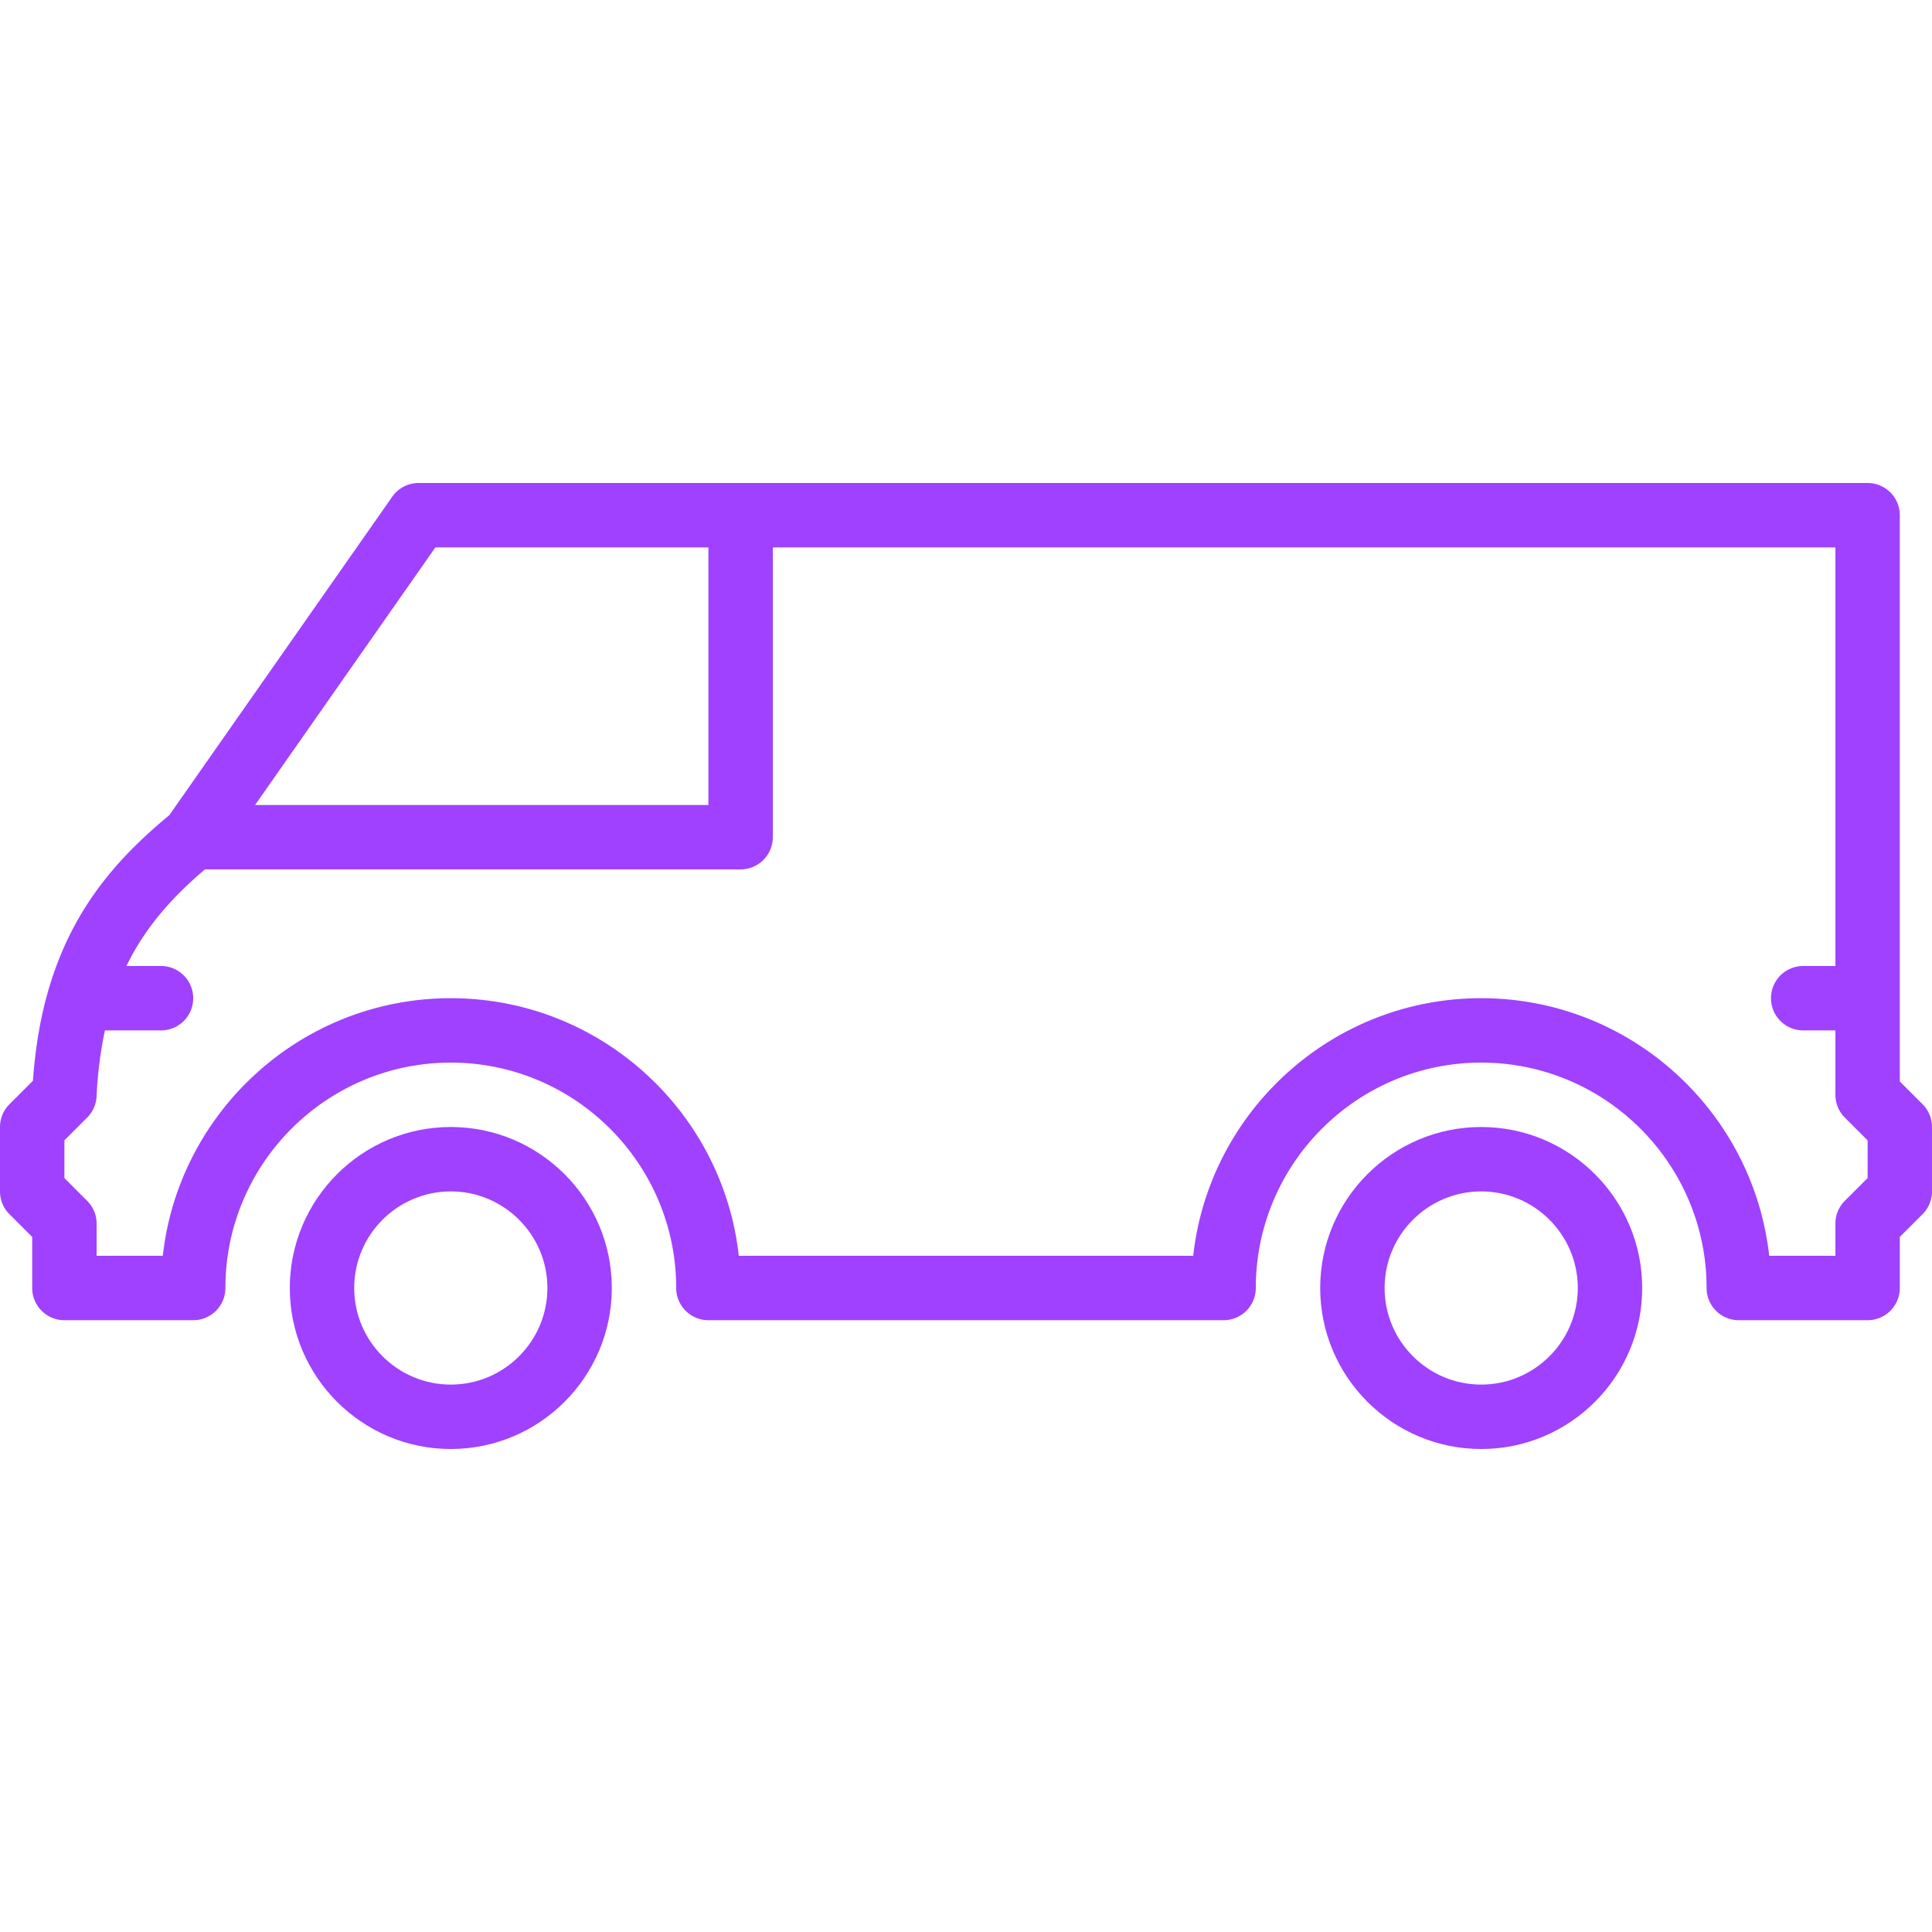 <svg width="512" height="512" fill="none" xmlns="http://www.w3.org/2000/svg"><path d="M392.533 298.667c-23.526 0-42.667 19.14-42.667 42.667 0 23.526 19.14 42.667 42.667 42.667 23.526 0 42.667-19.14 42.667-42.667s-19.14-42.667-42.667-42.667zm0 68.266c-14.114 0-25.6-11.486-25.6-25.6s11.486-25.6 25.6-25.6 25.6 11.486 25.6 25.6-11.486 25.6-25.6 25.6z" fill="#9F41FF"/><path d="M509.5 292.634l-6.033-6.033V136.533a8.53 8.53 0 00-8.533-8.533h-384a8.521 8.521 0 00-6.989 3.644l-59.068 84.378c-17.391 14.43-33.562 33.135-36.139 70.374l-6.229 6.238A8.48 8.48 0 000 298.667v17.067c0 2.261.896 4.437 2.5 6.033l6.033 6.033v13.534a8.53 8.53 0 008.533 8.533H51.2a8.53 8.53 0 008.533-8.533c0-32.939 26.803-59.733 59.733-59.733 32.93 0 59.733 26.795 59.733 59.733a8.53 8.53 0 008.533 8.533h136.533a8.53 8.53 0 008.533-8.533c0-32.939 26.803-59.733 59.733-59.733 32.93 0 59.733 26.795 59.733 59.733a8.53 8.53 0 008.533 8.533h34.133a8.53 8.53 0 008.533-8.533V327.8l6.033-6.033a8.513 8.513 0 002.5-6.033v-17.067a8.489 8.489 0 00-2.496-6.033zM115.379 145.067h72.354v68.267H67.593l47.786-68.267zm379.554 167.134l-6.033 6.033a8.513 8.513 0 00-2.5 6.033v8.533h-17.545c-4.258-38.349-36.855-68.267-76.322-68.267-39.467 0-72.064 29.918-76.322 68.267H195.789c-4.258-38.349-36.855-68.267-76.322-68.267-39.467 0-72.064 29.918-76.322 68.267H25.6v-8.533a8.513 8.513 0 00-2.5-6.033l-6.033-6.033V302.2l6.033-6.033a8.527 8.527 0 002.492-5.641 107.704 107.704 0 012.21-17.459h14.865a8.53 8.53 0 008.533-8.533A8.531 8.531 0 0042.667 256h-9.165c4.958-10.18 11.989-18.099 20.787-25.6h141.978a8.53 8.53 0 008.533-8.533v-76.8h281.6V256h-8.533a8.53 8.53 0 00-8.533 8.533 8.53 8.53 0 008.533 8.533h8.533v17.067c0 2.261.896 4.437 2.5 6.033l6.033 6.033v10.002z" fill="#9F41FF"/><path d="M119.467 298.667c-23.526 0-42.667 19.14-42.667 42.667C76.8 364.86 95.94 384 119.467 384s42.667-19.14 42.667-42.667c-.001-23.526-19.141-42.666-42.667-42.666zm0 68.266c-14.114 0-25.6-11.486-25.6-25.6s11.486-25.6 25.6-25.6 25.6 11.486 25.6 25.6-11.486 25.6-25.6 25.6z" fill="#9F41FF"/></svg>
